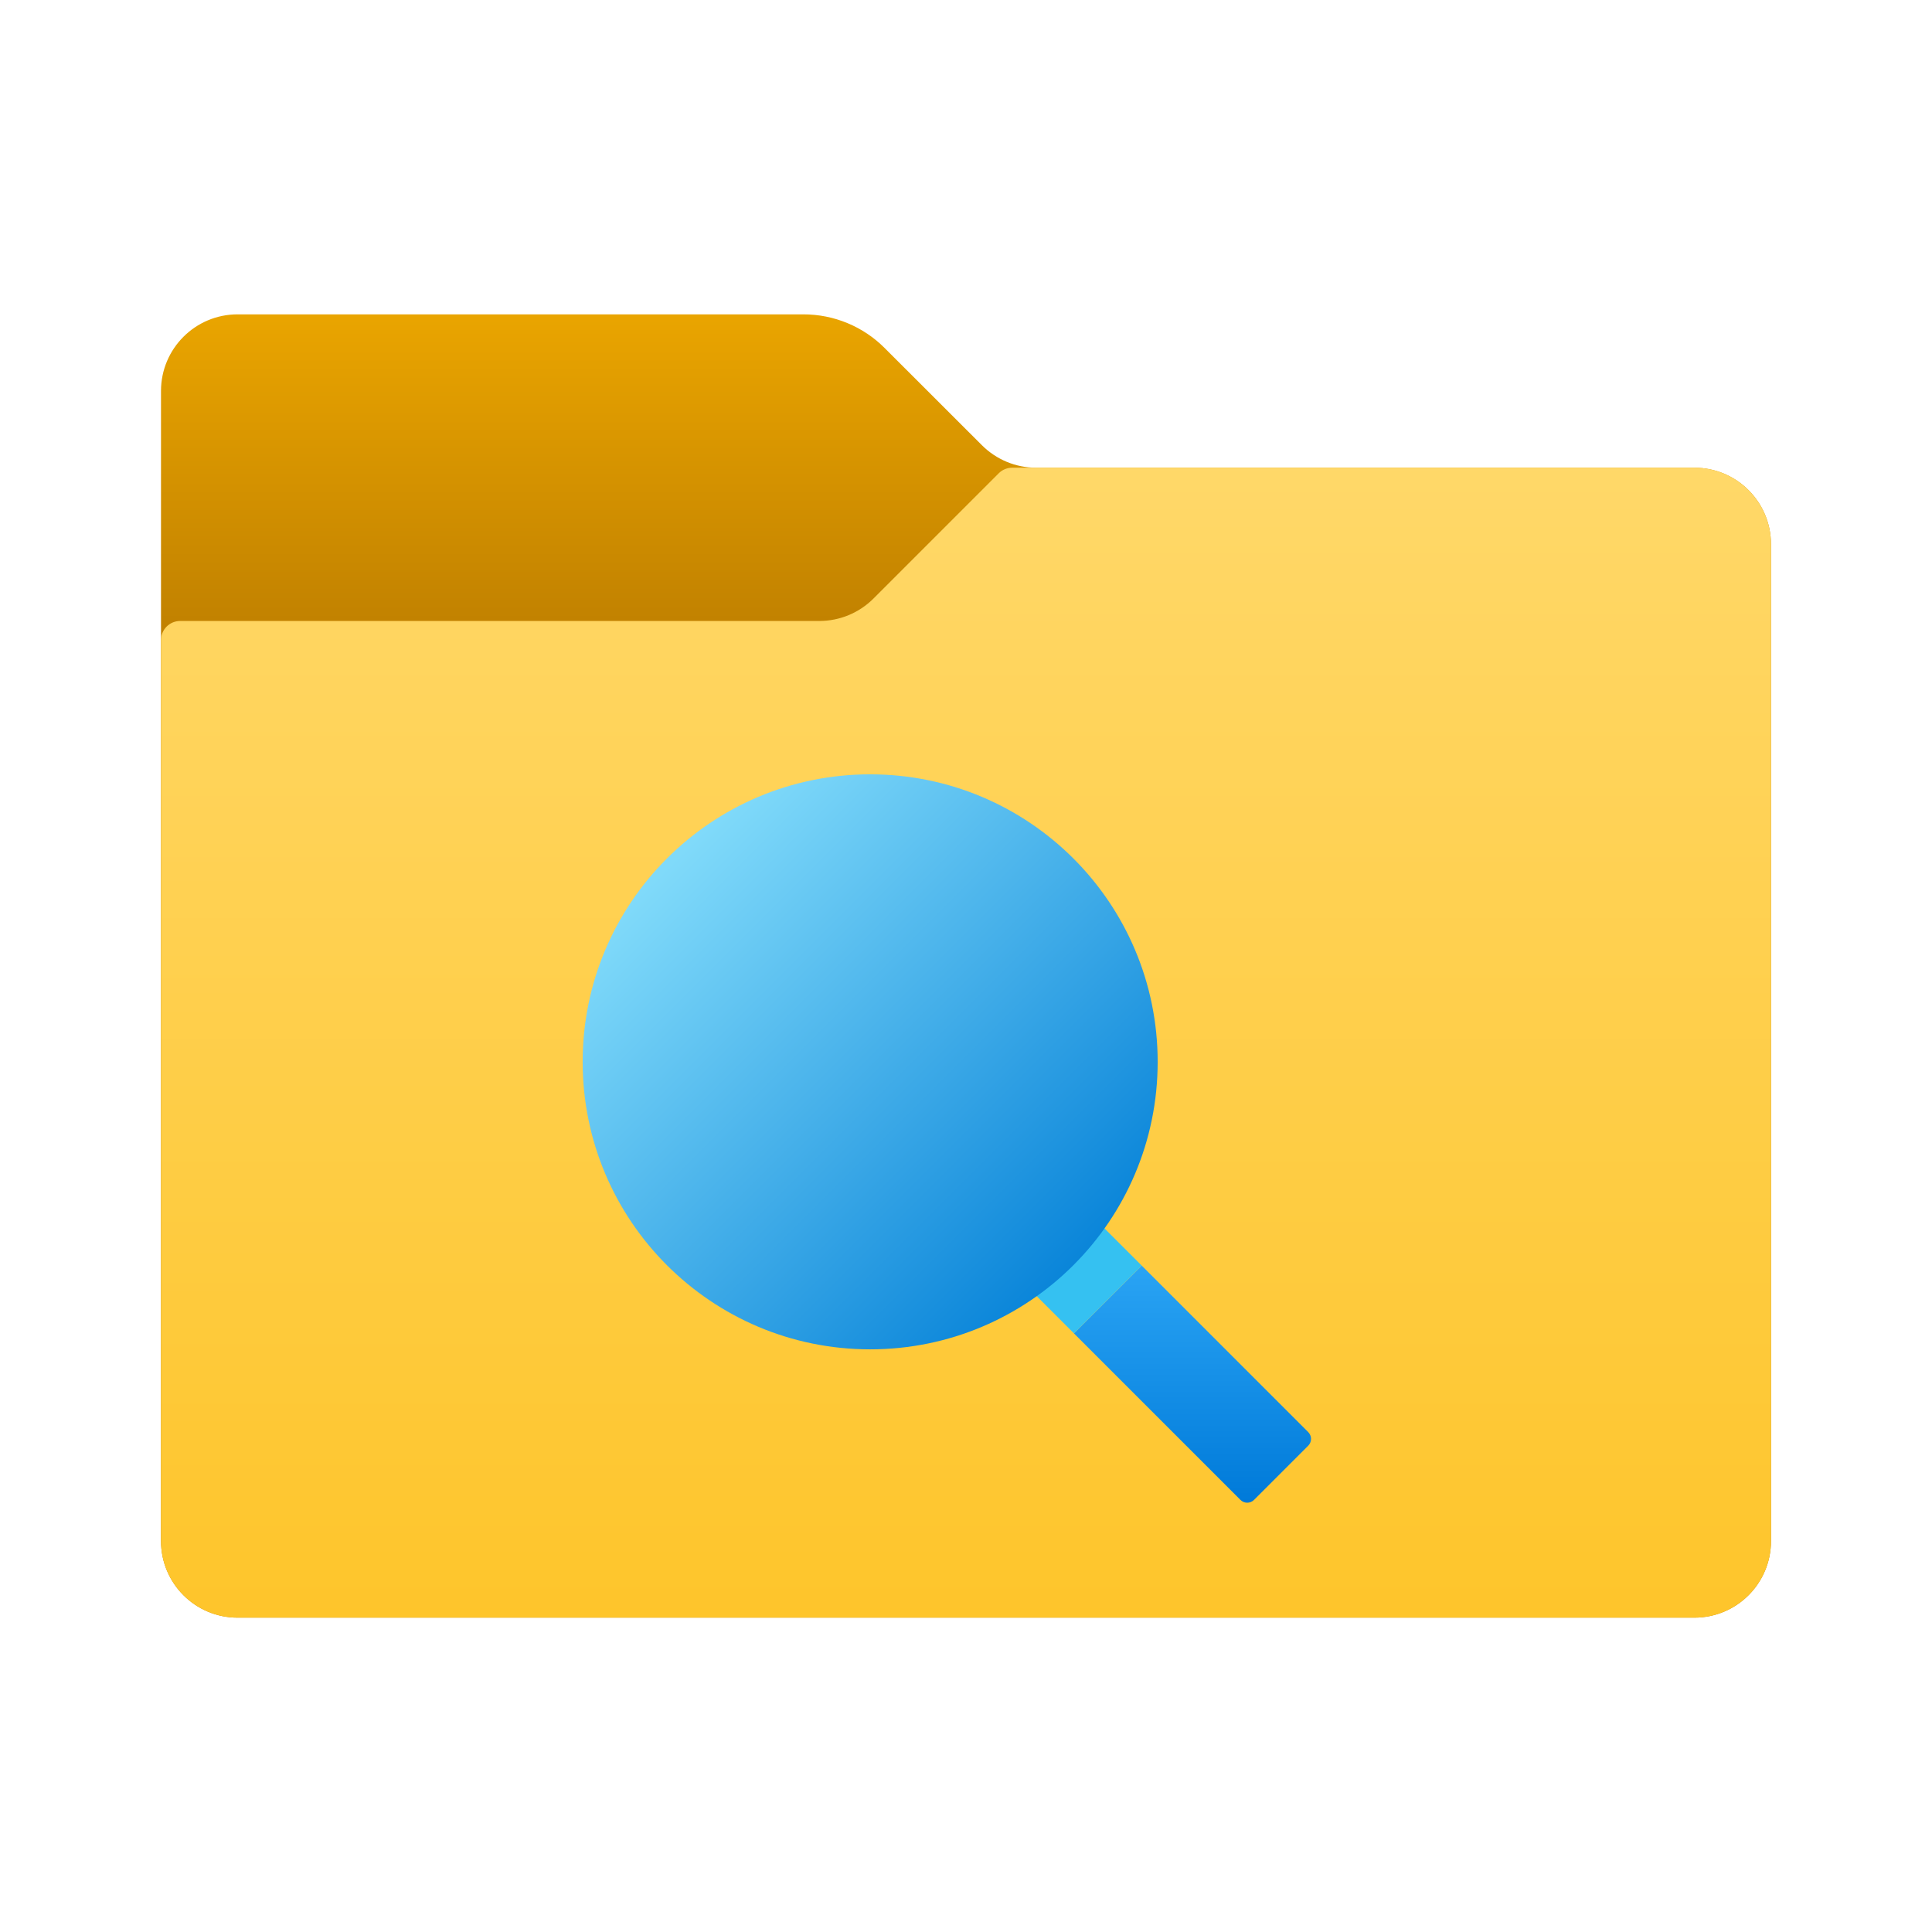 <svg width="24" height="24" viewBox="0 0 24 24" fill="none" xmlns="http://www.w3.org/2000/svg">
<path d="M12.197 5.53L10.989 4.323C10.722 4.055 10.359 3.905 9.98 3.905H2.952C2.426 3.905 2 4.331 2 4.857V19.143C2 19.669 2.426 20.095 2.952 20.095H21.048C21.574 20.095 22 19.669 22 19.143V6.762C22 6.236 21.574 5.81 21.048 5.81H12.87C12.618 5.81 12.376 5.709 12.197 5.53Z" fill="url(#paint0_linear_40_544)"/>
<path d="M10.851 7.435L12.407 5.879C12.451 5.835 12.511 5.81 12.575 5.81H21.048C21.574 5.81 22 6.236 22 6.762V19.143C22 19.669 21.574 20.095 21.048 20.095H2.952C2.426 20.095 2 19.669 2 19.143V7.952C2 7.821 2.107 7.714 2.238 7.714H10.177C10.43 7.714 10.672 7.614 10.851 7.435Z" fill="url(#paint1_linear_40_544)"/>
<path d="M14.183 15.722L13.341 16.564L15.409 18.632C15.456 18.679 15.531 18.679 15.578 18.632L16.251 17.959C16.298 17.912 16.298 17.837 16.251 17.79L14.183 15.722Z" fill="url(#paint2_linear_40_544)"/>
<path d="M12.857 14.397L12.016 15.238L13.341 16.564L14.183 15.722L12.857 14.397Z" fill="url(#paint3_radial_40_544)"/>
<path d="M10.809 16.762C12.782 16.762 14.381 15.163 14.381 13.191C14.381 11.218 12.782 9.619 10.809 9.619C8.837 9.619 7.238 11.218 7.238 13.191C7.238 15.163 8.837 16.762 10.809 16.762Z" fill="url(#paint4_linear_40_544)"/>
<defs>
<linearGradient id="paint0_linear_40_544" x1="12" y1="3.766" x2="12" y2="7.703" gradientUnits="userSpaceOnUse">
<stop stop-color="#EBA600"/>
<stop offset="1" stop-color="#C28200"/>
</linearGradient>
<linearGradient id="paint1_linear_40_544" x1="12" y1="5.74" x2="12" y2="20.087" gradientUnits="userSpaceOnUse">
<stop stop-color="#FFD869"/>
<stop offset="1" stop-color="#FEC52B"/>
</linearGradient>
<linearGradient id="paint2_linear_40_544" x1="14.813" y1="15.716" x2="14.813" y2="18.656" gradientUnits="userSpaceOnUse">
<stop stop-color="#2AA4F4"/>
<stop offset="1" stop-color="#007AD9"/>
</linearGradient>
<radialGradient id="paint3_radial_40_544" cx="0" cy="0" r="1" gradientUnits="userSpaceOnUse" gradientTransform="translate(9.815 12.215) scale(5.366)">
<stop offset="0.693" stop-color="#006185"/>
<stop offset="0.921" stop-color="#35C1F1"/>
</radialGradient>
<linearGradient id="paint4_linear_40_544" x1="8.334" y1="10.715" x2="13.341" y2="15.721" gradientUnits="userSpaceOnUse">
<stop stop-color="#80DAFA"/>
<stop offset="1" stop-color="#0A85D9"/>
</linearGradient>
</defs>
</svg>
